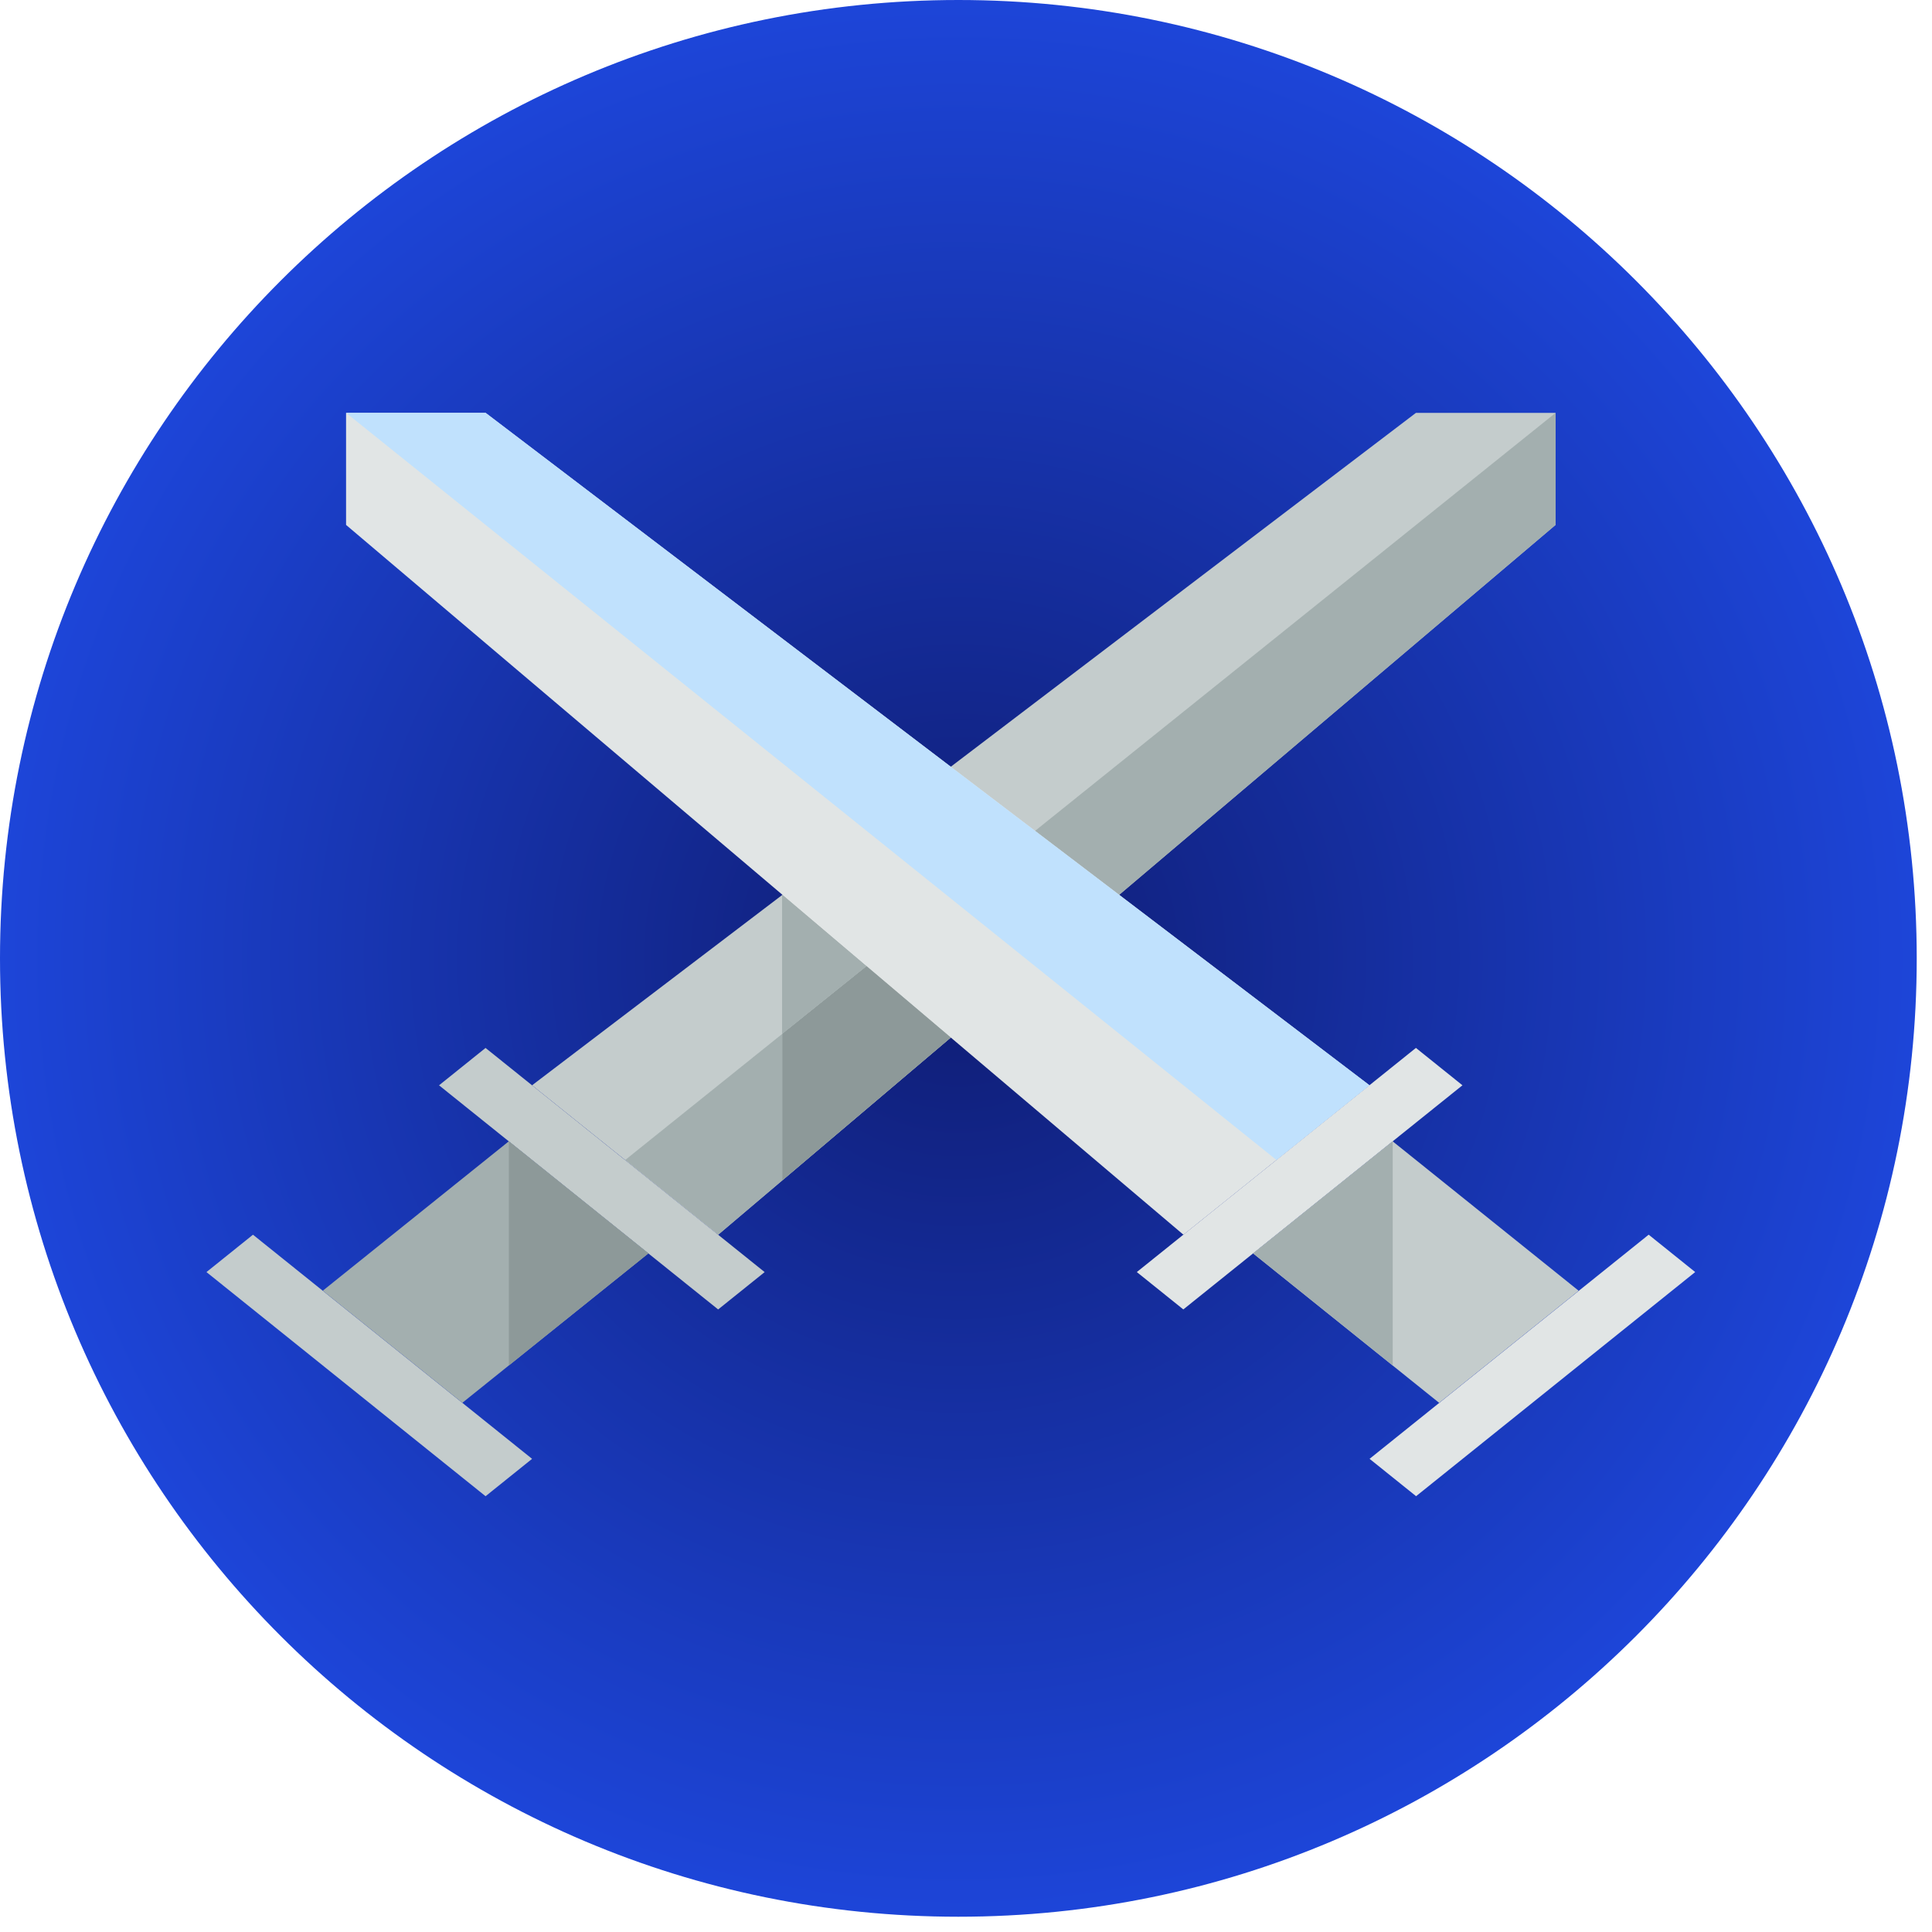 <svg width="82" height="82" viewBox="0 0 82 82" fill="none" xmlns="http://www.w3.org/2000/svg">
<g clip-path="url(#clip0_205_623)">
<path d="M40.676 81.352C63.14 81.352 81.352 63.14 81.352 40.676C81.352 18.211 63.14 0 40.676 0C18.211 0 0 18.211 0 40.676C0 63.14 18.211 81.352 40.676 81.352Z" fill="url(#paint0_radial_205_623)"/>
<path d="M66.021 17.523H60.097L22.582 46.063L30.48 52.405L66.021 22.279V17.523Z" fill="#C4CCCC"/>
<path d="M66.025 17.523L26.535 49.234L30.484 52.405L66.025 22.279V17.523Z" fill="#A3AFAF"/>
<path d="M18.634 46.064L30.48 55.577L32.454 53.992L20.608 44.478L18.634 46.064Z" fill="#C4CCCC"/>
<path d="M8.763 53.991L20.609 63.504L22.583 61.918L10.737 52.405L8.763 53.991Z" fill="#C4CCCC"/>
<path d="M21.597 48.44L13.699 54.782L19.623 59.539L27.521 53.197L21.597 48.44Z" fill="#A3AFAF"/>
<path d="M14.688 17.523V22.279L50.228 52.405L58.126 46.063L20.611 17.523H14.688Z" fill="#E1E5E5"/>
<path d="M50.224 55.576L62.071 46.063L60.096 44.477L48.25 53.99L50.224 55.576Z" fill="#E1E5E5"/>
<path d="M60.103 63.503L71.949 53.99L69.975 52.404L58.129 61.917L60.103 63.503Z" fill="#E1E5E5"/>
<path d="M14.688 17.523L54.177 49.234L58.126 46.063L20.611 17.523H14.688Z" fill="#C0E1FD"/>
<path d="M53.184 53.198L61.082 59.541L67.005 54.784L59.108 48.441L53.184 53.198Z" fill="#C4CCCC"/>
<path d="M27.521 53.197L21.598 48.44V57.954L27.521 53.197Z" fill="#8D9999"/>
<path d="M59.111 48.44L53.188 53.197L59.111 57.954V48.44Z" fill="#A3AFAF"/>
<path d="M33.207 50.094L40.353 44.037L36.777 41.007L33.207 43.873V50.094Z" fill="#8D9999"/>
<path d="M36.769 41.006L33.199 37.98V43.873L36.769 41.006Z" fill="#A3AFAF"/>
<path d="M36.769 41.006L33.199 37.98V43.873L36.769 41.006Z" fill="#A3AFAF"/>
</g>
<defs>
<radialGradient id="paint0_radial_205_623" cx="0" cy="0" r="1" gradientUnits="userSpaceOnUse" gradientTransform="translate(40.676 40.676) rotate(90) scale(40.676)">
<stop stop-color="#0F1C72"/>
<stop offset="1" stop-color="#1D45D8"/>
</radialGradient>
<clipPath id="clip0_205_623">
<rect width="82" height="82" fill="white"/>
</clipPath>
</defs>
</svg>
